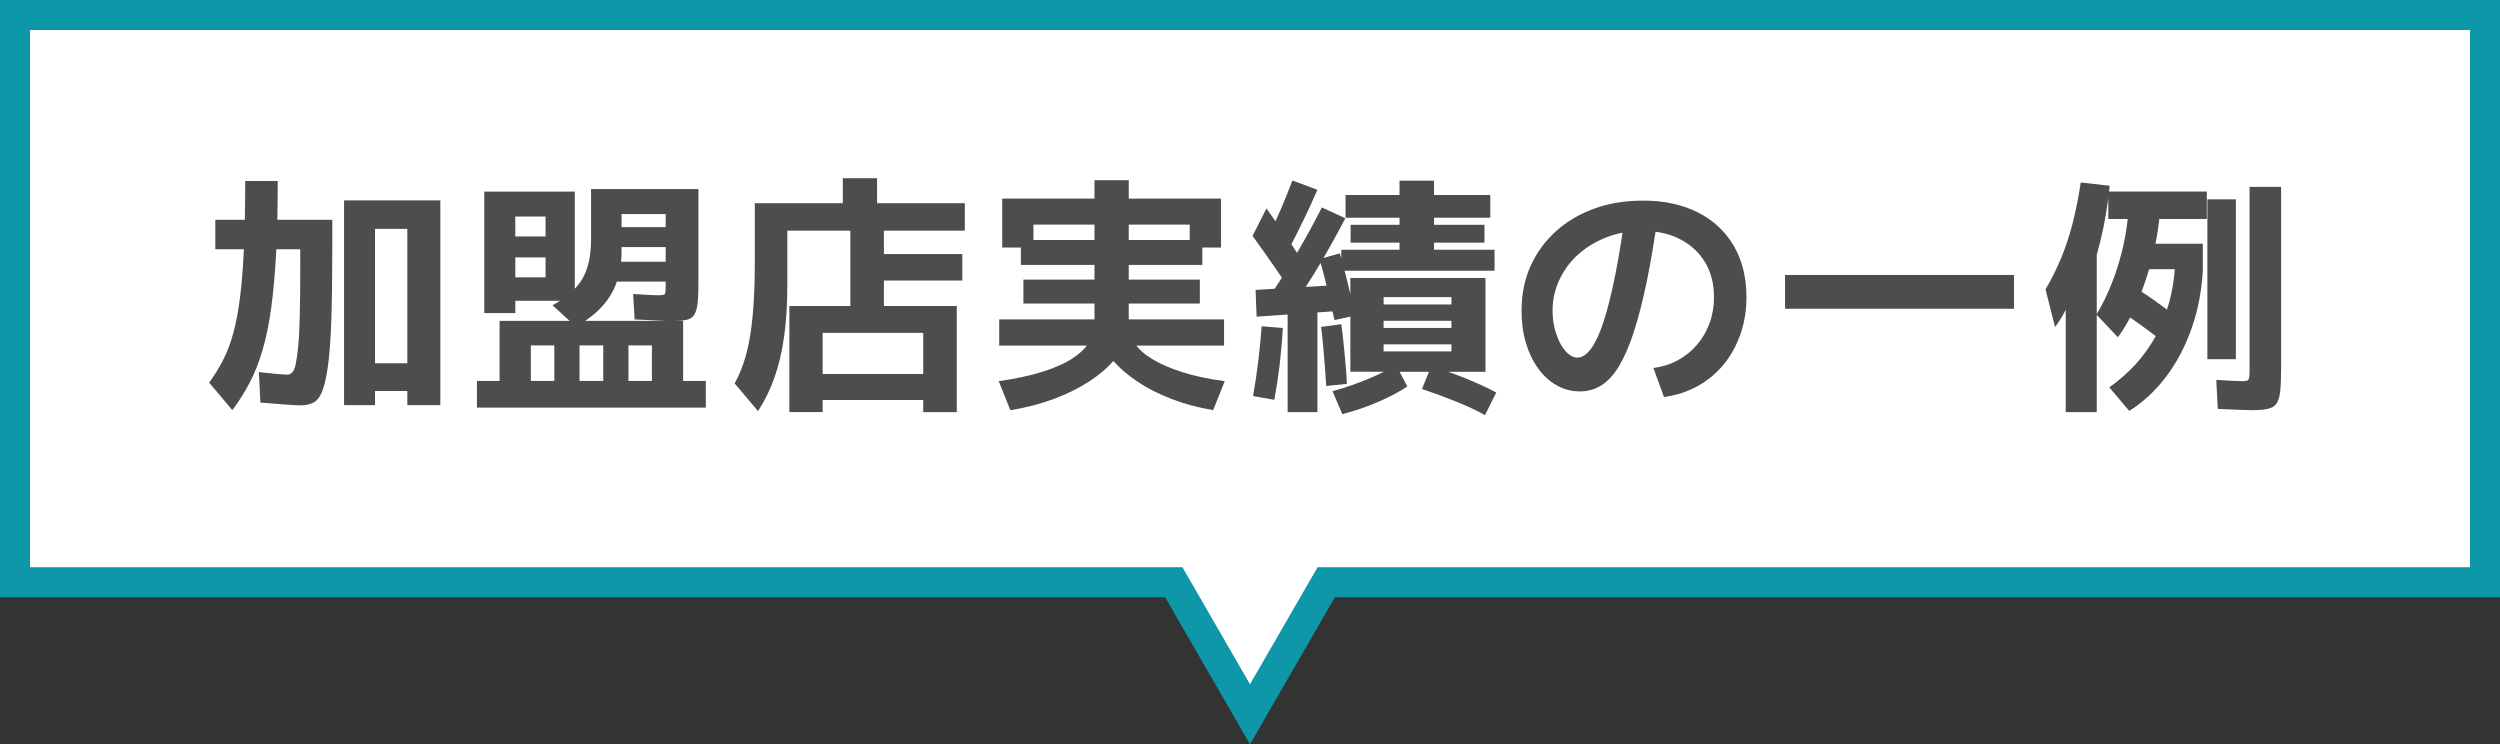 <?xml version="1.0" encoding="UTF-8"?><svg id="_レイヤー_2" xmlns="http://www.w3.org/2000/svg" viewBox="0 0 416.5 124"><rect x="0" y="0" width="416.5" height="124" fill="#333333" stroke="none"/><defs><style>.cls-1{fill:#fff;stroke:#0e97a9;stroke-miterlimit:10;stroke-width:5px;}.cls-2{fill:#4d4d4d;stroke-width:0px;}</style></defs><g id="_レイヤー_2-2"><polygon class="cls-1" points="414 2.5 2.5 2.5 2.5 97 195.55 97 208.25 119 220.95 97 414 97 414 2.5"/><path class="cls-2" d="M38.71,68.33l-3.86-4.58c.87-1.2,1.64-2.46,2.31-3.76.67-1.3,1.24-2.79,1.7-4.47s.84-3.68,1.13-5.99c.29-2.31.51-5.05.65-8.21.14-3.16.21-6.89.21-11.17h5.42c0,4.56-.09,8.58-.27,12.03-.18,3.46-.46,6.5-.82,9.14-.36,2.63-.84,4.96-1.43,6.97-.59,2.02-1.3,3.83-2.14,5.44-.84,1.61-1.81,3.14-2.9,4.6ZM49.97,67.53c-.56,0-1.44-.05-2.62-.15-1.19-.1-2.51-.2-3.97-.31l-.25-5.08c.95.11,1.87.21,2.75.29.88.08,1.55.13,2,.13.28,0,.54-.11.78-.34.24-.22.43-.67.59-1.34.15-.67.29-1.65.42-2.94.13-1.29.22-2.99.27-5.1.06-2.11.08-4.74.08-7.88v-3.28h-14.15v-4.91h19.49v4.62c0,4.9-.06,8.96-.17,12.18-.11,3.22-.3,5.78-.57,7.67-.27,1.89-.6,3.3-.99,4.22-.39.92-.9,1.53-1.51,1.81-.62.28-1.33.42-2.14.42ZM57.32,67.49v-34.1h16.04v34.1h-5.5v-2.35h-5.38v-4.62h5.38v-22.39h-5.38v29.36h-5.17Z"/><path class="cls-2" d="M79.46,67.91v-4.45h29.15v-5.92h-3.91v5.92h-4.2v-5.92h-3.95v5.92h-4.2v-5.92h-3.91v5.92h-5.21v-10h30.58v10h3.78v4.45h-38.14ZM80.68,52.16v-20.24h15.08v18.19h-9.91v-3.91h5.04v-3.32h-5.04v-3.49h5.04v-3.32h-5.04v16.09h-5.17ZM95.96,54.43l-3.91-3.57c1.2-.67,2.21-1.36,3.02-2.08.81-.71,1.46-1.49,1.95-2.33.49-.84.85-1.81,1.09-2.9.24-1.09.36-2.35.36-3.78v-8.27h17.89v15.58c0,1.48-.05,2.65-.15,3.51-.1.85-.29,1.49-.59,1.91-.29.42-.74.69-1.32.8-.59.11-1.36.17-2.31.17-.64,0-1.49-.03-2.54-.08-1.05-.06-2.29-.11-3.72-.17l-.25-4.24c.98.06,1.82.1,2.52.15.7.04,1.2.06,1.51.06.45,0,.77-.02.97-.06.2-.04.31-.16.36-.36.04-.2.06-.49.06-.88v-.97h-9.49v-3.32h9.49v-2.44h-7.35v-3.32h7.35v-2.18h-7.35v6.3c0,2.77-.6,5.17-1.81,7.18-1.2,2.02-3.14,3.78-5.8,5.29Z"/><path class="cls-2" d="M126.3,68.5l-3.91-4.62c.59-1.06,1.09-2.22,1.51-3.46.42-1.25.76-2.65,1.03-4.22.27-1.57.47-3.38.61-5.44.14-2.06.21-4.42.21-7.08v-9.83h14.66v-4.16h5.71v4.16h14.62v4.58h-29.57v9.11c0,3.22-.18,6.1-.55,8.63-.36,2.53-.9,4.8-1.62,6.8-.71,2-1.62,3.84-2.71,5.52ZM131.51,68.66v-17.68h10.16v-13.69h5.59v5.04h13.06v4.41h-13.06v4.24h12.14v17.68h-5.59v-2.02h-16.76v-4.33h16.76v-6.85h-16.76v13.19h-5.54Z"/><path class="cls-2" d="M168.32,68.33l-1.93-4.83c2.74-.39,5.12-.9,7.12-1.51,2-.62,3.65-1.33,4.94-2.14,1.29-.81,2.24-1.68,2.86-2.6h7.77c.62.92,1.58,1.79,2.9,2.58,1.32.8,2.97,1.52,4.96,2.16,1.99.64,4.35,1.15,7.1,1.51l-1.93,4.83c-2.49-.42-4.81-1.04-6.95-1.87-2.14-.83-4.03-1.78-5.65-2.88-1.62-1.09-2.97-2.24-4.03-3.44-1.04,1.2-2.39,2.35-4.07,3.44-1.68,1.09-3.63,2.05-5.84,2.88-2.21.83-4.62,1.45-7.22,1.87ZM166.47,57.58v-4.37h37.46v4.37h-37.46ZM166.97,41.24v-8.15h15.37v-3.07h5.71v3.07h15.37v8.15h-5.21v-3.82h-26.04v3.82h-5.21ZM182.34,54.22v-3.65h-11.84v-3.99h11.84v-2.44h-12.26v-4.16h12.26v-3.23h5.71v3.23h12.26v4.16h-12.26v2.44h11.84v3.99h-11.84v3.65h-5.71Z"/><path class="cls-2" d="M214.35,47.41c-.53-.78-1.13-1.65-1.78-2.6-.66-.95-1.32-1.9-2-2.86-.67-.95-1.3-1.83-1.89-2.65l2.31-4.58c.92,1.29,1.89,2.66,2.9,4.12,1.01,1.46,1.89,2.79,2.65,3.99l-2.18,4.58ZM212.29,66.61l-3.53-.63c.34-1.9.62-3.83.86-5.77.24-1.95.43-3.9.57-5.86l3.53.29c-.11,2.02-.29,4.03-.52,6.05-.24,2.02-.54,3.99-.9,5.92ZM209.35,52.75l-.17-4.45,14.03-.84.04,4.33-13.9.97ZM214.81,41.36l-3.36-2.39c.76-1.46,1.44-2.92,2.06-4.39.62-1.47,1.22-2.97,1.81-4.51l4.16,1.55c-.7,1.62-1.44,3.25-2.23,4.87-.78,1.62-1.6,3.25-2.44,4.87ZM215.1,51.4l-3.44-2.23c1.6-2.38,3.1-4.77,4.51-7.18,1.41-2.41,2.76-4.89,4.05-7.43l3.91,1.81c-1.37,2.63-2.79,5.19-4.26,7.67-1.47,2.48-3.06,4.94-4.77,7.37ZM214.52,68.66v-17.64h4.96v17.64h-4.96ZM222.33,53.33c-.22-1.04-.48-2.16-.76-3.36-.28-1.2-.57-2.4-.86-3.59-.29-1.19-.6-2.26-.9-3.21l3.4-.97c.31,1.04.62,2.16.92,3.36.31,1.2.6,2.42.88,3.63.28,1.22.52,2.35.71,3.38l-3.4.76ZM220.94,64.3c-.06-.95-.13-2-.21-3.15-.08-1.15-.18-2.31-.29-3.49-.11-1.18-.22-2.24-.34-3.19l3.36-.46c.14.95.27,2.02.38,3.19.11,1.18.22,2.36.34,3.55.11,1.19.18,2.26.21,3.21l-3.44.34ZM223.63,69l-1.64-3.82c2.1-.59,4.07-1.27,5.92-2.04,1.85-.77,3.4-1.55,4.66-2.33l1.89,3.57c-1.23.84-2.81,1.68-4.73,2.52-1.92.84-3.96,1.54-6.11,2.1ZM223.46,45.1v-3.49h9.7v-1.18h-8.15v-2.98h8.15v-1.18h-8.99v-3.78h8.99v-2.39h5.75v2.39h9.37v3.78h-9.37v1.18h8.4v2.98h-8.4v1.18h10.08v3.49h-25.54ZM224.97,61.94v-15.62h22.51v15.62h-16.97v-3.4h11.3v-1.18h-11.3v-2.73h11.3v-1.18h-11.3v-2.73h11.3v-1.22h-11.3v12.43h-5.54ZM247.4,69.17c-1.34-.76-2.93-1.51-4.77-2.25-1.83-.74-3.75-1.45-5.73-2.12l1.55-3.78c2.1.64,4.07,1.34,5.92,2.1,1.85.76,3.49,1.51,4.91,2.27l-1.89,3.78Z"/><path class="cls-2" d="M275.47,61.31c1.48-.2,2.84-.63,4.07-1.3,1.23-.67,2.3-1.53,3.19-2.58.9-1.05,1.59-2.25,2.08-3.59.49-1.34.74-2.79.74-4.33,0-2.24-.5-4.18-1.49-5.82-.99-1.64-2.38-2.92-4.16-3.84-1.78-.92-3.89-1.39-6.32-1.39-2.07,0-4.01.34-5.82,1.03-1.81.69-3.39,1.63-4.75,2.83-1.36,1.2-2.42,2.62-3.19,4.24-.77,1.62-1.16,3.35-1.16,5.17,0,1.04.11,2.02.34,2.94.22.92.53,1.76.92,2.5.39.74.84,1.33,1.34,1.76.5.43,1.01.65,1.51.65.81,0,1.59-.51,2.33-1.53.74-1.02,1.44-2.55,2.1-4.6.66-2.04,1.29-4.61,1.91-7.69.62-3.08,1.19-6.68,1.72-10.79l5.42.59c-.59,4.31-1.23,8.11-1.91,11.4-.69,3.29-1.41,6.09-2.16,8.4-.76,2.31-1.58,4.19-2.46,5.65-.88,1.46-1.86,2.52-2.94,3.19-1.08.67-2.26,1.01-3.55,1.01-1.4,0-2.7-.34-3.88-1.01-1.19-.67-2.23-1.62-3.11-2.84-.88-1.22-1.56-2.65-2.04-4.28-.48-1.64-.71-3.42-.71-5.35,0-2.66.49-5.1,1.47-7.33.98-2.23,2.38-4.16,4.2-5.82,1.82-1.65,3.96-2.93,6.43-3.82,2.46-.9,5.18-1.34,8.15-1.34,3.5,0,6.54.66,9.14,1.97,2.59,1.32,4.58,3.18,5.98,5.59,1.4,2.41,2.1,5.25,2.1,8.53,0,2.18-.33,4.23-.99,6.13-.66,1.9-1.59,3.59-2.79,5.06-1.2,1.47-2.65,2.67-4.33,3.61-1.68.94-3.56,1.55-5.63,1.83l-1.76-4.83Z"/><path class="cls-2" d="M297.39,51.44v-5.63h38.14v5.63h-38.14Z"/><path class="cls-2" d="M342.38,54.51l-1.6-6.3c1.01-1.71,1.88-3.46,2.62-5.25.74-1.79,1.38-3.72,1.91-5.8.53-2.07.98-4.33,1.34-6.76l4.83.55c-.34,3.28-.85,6.31-1.53,9.11-.69,2.8-1.49,5.29-2.42,7.48l-.25-3.44c-.22.81-.53,1.7-.9,2.67-.38.97-.79,1.93-1.24,2.88-.45.95-.91,1.85-1.39,2.71-.48.85-.94,1.57-1.39,2.16ZM344.15,68.66v-27.22h5.17v27.22h-5.17ZM352.84,56.19l-3.57-3.78c.98-1.62,1.85-3.42,2.62-5.38.77-1.96,1.39-4.02,1.87-6.17.48-2.16.77-4.3.88-6.43l5.25.25c-.17,2.74-.6,5.45-1.28,8.13-.69,2.67-1.52,5.17-2.5,7.48-.98,2.31-2.07,4.28-3.28,5.9ZM351.24,36.49v-4.58h16.42v4.58h-16.42ZM354.73,68.45l-3.32-3.91c1.65-1.18,3.13-2.48,4.43-3.91,1.3-1.43,2.41-3,3.34-4.7.92-1.71,1.66-3.56,2.21-5.56.55-2,.87-4.15.99-6.45l4.62.92c-.17,3.47-.78,6.73-1.85,9.79-1.06,3.05-2.49,5.76-4.28,8.13-1.79,2.37-3.84,4.26-6.13,5.69ZM359.31,56.11c-.81-.62-1.65-1.24-2.52-1.87-.87-.63-1.72-1.22-2.56-1.78l2.31-4.03c.9.59,1.78,1.19,2.65,1.81.87.62,1.69,1.23,2.48,1.85l-2.35,4.03ZM356.49,44.85v-4.24h10.5v4.24h-10.5ZM367.75,59.84v-26.63h4.75v26.63h-4.75ZM375.06,68.33c-.39,0-1.11-.02-2.14-.06-1.04-.04-2.18-.09-3.44-.15l-.25-4.83c1.06.06,1.95.1,2.65.15.7.04,1.23.06,1.6.06.42,0,.71-.03.88-.08.17-.06.28-.22.34-.48.06-.27.08-.72.08-1.36v-30.45h5.25v30.41c0,1.54-.05,2.77-.15,3.67-.1.91-.31,1.59-.63,2.04-.32.45-.82.74-1.49.88-.67.14-1.57.21-2.69.21Z"/></g></svg>